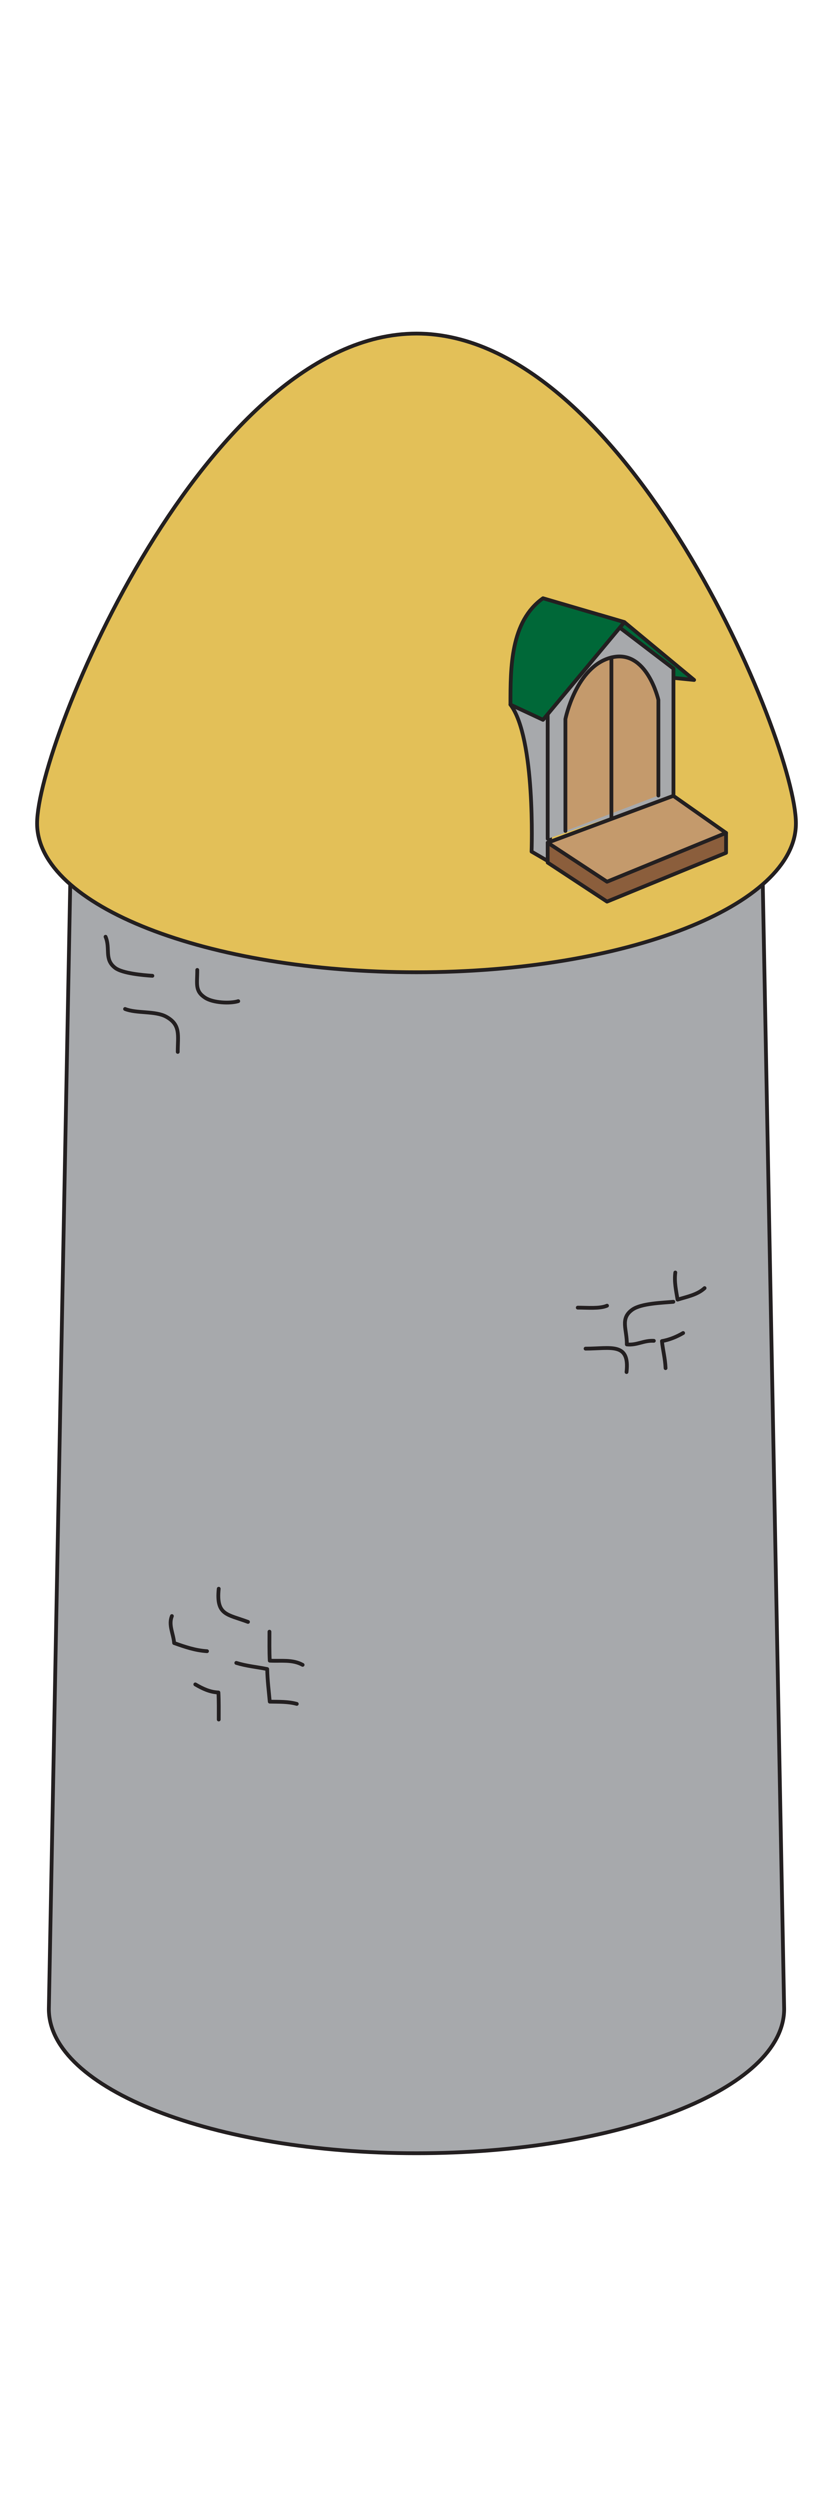 <svg xmlns="http://www.w3.org/2000/svg" xmlns:xlink="http://www.w3.org/1999/xlink" x="0" y="0" width="100" height="300" viewBox="-55 -250 110 300">
	<g stroke="black" stroke-width="0.5" stroke-linecap="round" stroke-linejoin="round">
		<path fill="#A7A9AC" stroke="#231F20" d="M45.582-155.828c0,9.873-20.408,17.877-45.583,17.877c-25.174,0-45.581-8.005-45.581-17.877L-48.55,0.188 c0,10.516,21.736,19.041,48.549,19.041c26.814,0,48.55-8.525,48.55-19.041L45.582-155.828z"/>
		<path fill="#E3C058" stroke="#231F20" d="M50.102-156.312c0,10.852-22.432,19.65-50.102,19.65s-50.101-8.798-50.101-19.65c0-10.852,22.43-64.656,50.101-64.656 S50.102-167.164,50.102-156.312z"/>
		<path fill="#A7A9AC" stroke="#231F20" d="M17.687-151.14l-2.492-1.45c0,0,0.559-14.969-2.787-19.397l4.916-2.066L17.687-151.14z"/>
		<polygon fill="#006838" stroke="#231F20" points="27.452,-182.878 36.659,-175.246 33.181,-175.594 24.176,-183.839"/>
		<polyline fill="#A7A9AC" stroke="#231F20" points="17.323,-154.282 17.323,-174.054 25.628,-183.082 33.932,-176.745 33.932,-159.95"/>
		<path fill="#C49A6C" stroke="#231F20" d="M31.942-159.989v-12.628c0,0-1.528-6.764-6.204-5.594c-4.677,1.168-6.073,8.127-6.073,8.127v14.771"/>
		<polygon fill="#8B5E3C" stroke="#231F20" points="17.323,-151.14 25.159,-145.987 40.877,-152.429 40.877,-155.055 17.323,-153.766"/>
		<polygon fill="#C49A6C" stroke="#231F20" points="17.323,-153.766 25.159,-148.613 40.877,-155.055 33.92,-159.95"/>
		<path fill="#006838" stroke="#231F20" d="M16.705-169.982l10.747-12.896l-10.747-3.152c-4.298,3.061-4.298,9.123-4.298,14.042L16.705-169.982z"/>
		<line fill="none" stroke="#231F20" x1="25.738" y1="-178.211" x2="25.738" y2="-156.926"/>
		<path fill="none" stroke="#231F20" d="M33.92-93.165c-1.43,0.139-4.229,0.196-5.417,1.038c-1.664,1.179-0.696,2.601-0.728,4.592c1.35,0.133,2.202-0.548,3.567-0.477"/>
		<path fill="none" stroke="#231F20" d="M34.178-97.029c-0.167,1.231,0.112,2.431,0.297,3.581c1.226-0.386,2.597-0.625,3.568-1.521"/>
		<path fill="none" stroke="#231F20" d="M21.294-92.391c1.268,0,2.893,0.161,3.865-0.258"/>
		<path fill="none" stroke="#231F20" d="M32.889-84.404c-0.05-1.292-0.362-2.375-0.476-3.571c1.004-0.177,1.943-0.567,2.795-1.067"/>
		<path fill="none" stroke="#231F20" d="M27.736-83.888c0.446-3.969-2.079-3.092-5.411-3.092"/>
		<path fill="none" stroke="#231F20" d="M-29.209-42.661c0.973,0.569,1.927,1.024,3.053,1.069c0.06,1.175,0.04,2.381,0.04,3.569"/>
		<path fill="none" stroke="#231F20" d="M-23.798-45.496c1.37,0.421,2.708,0.533,4.084,0.812c0.029,1.517,0.208,2.849,0.336,4.303c1.196,0.023,2.433-0.021,3.568,0.296"/>
		<path fill="none" stroke="#231F20" d="M-19.417-49.618c0,1.274-0.025,2.567,0.039,3.826c1.479,0.08,3.002-0.19,4.341,0.554"/>
		<path fill="none" stroke="#231F20" d="M-27.663-47.042c-1.57-0.101-2.871-0.557-4.341-1.075c-0.099-1.259-0.778-2.376-0.297-3.563"/>
		<path fill="none" stroke="#231F20" d="M-26.117-55.287c-0.359,3.527,1.128,3.356,3.865,4.38"/>
		<path fill="none" stroke="#231F20" d="M-41.062-141.349c0.67,1.562-0.224,2.996,1.289,4.123c0.951,0.709,3.649,0.956,4.896,1.031"/>
		<path fill="none" stroke="#231F20" d="M-28.951-136.968c0.006,1.856-0.341,2.763,1.031,3.665c1.059,0.695,3.316,0.79,4.38,0.457"/>
		<path fill="none" stroke="#231F20" d="M-38.485-131.815c1.528,0.612,3.979,0.226,5.425,1.017c1.962,1.074,1.533,2.475,1.532,4.651"/>
	</g>
</svg>